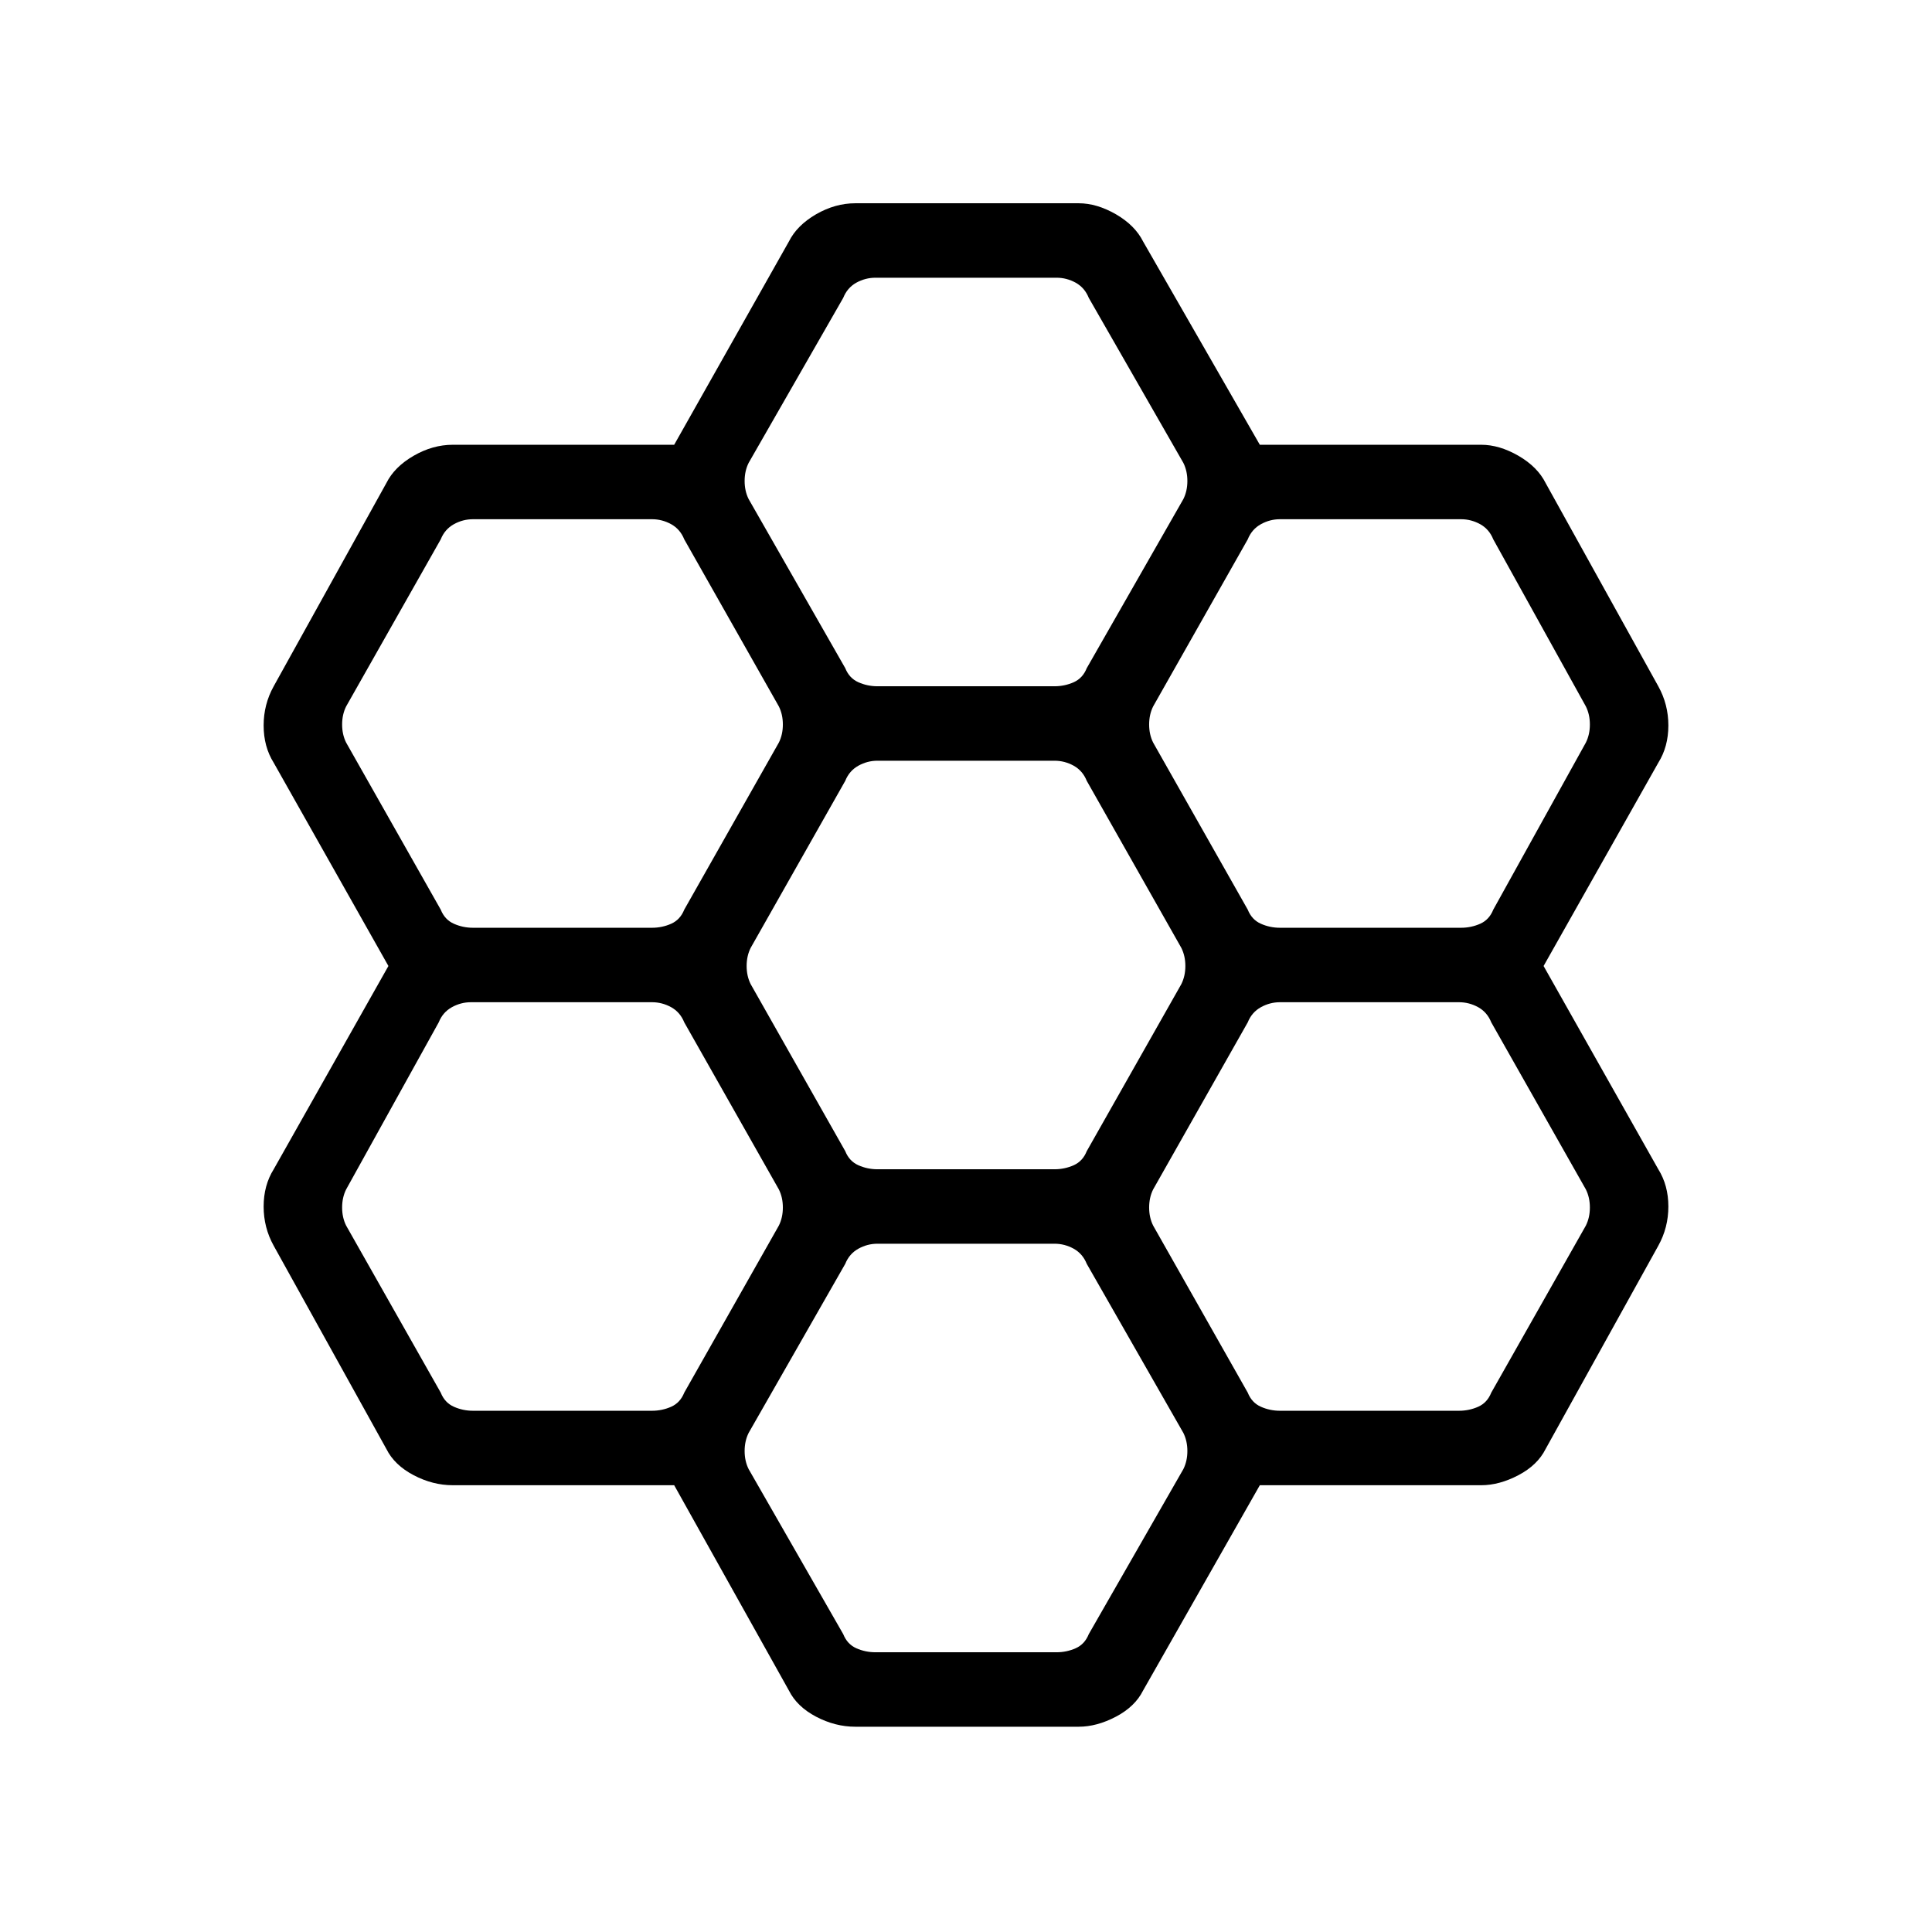 <svg xmlns="http://www.w3.org/2000/svg" height="24" width="24"><path d="M9.8 21 8.375 18.45H5.625Q5.375 18.45 5.138 18.325Q4.9 18.2 4.8 18L3.4 15.475Q3.275 15.25 3.275 14.988Q3.275 14.725 3.4 14.525L4.825 12L3.4 9.475Q3.275 9.275 3.275 9.012Q3.275 8.75 3.4 8.525L4.8 6Q4.9 5.8 5.138 5.662Q5.375 5.525 5.625 5.525H8.375L9.8 3Q9.9 2.8 10.137 2.662Q10.375 2.525 10.625 2.525H13.4Q13.625 2.525 13.863 2.662Q14.1 2.8 14.2 3L15.65 5.525H18.4Q18.625 5.525 18.863 5.662Q19.1 5.8 19.2 6L20.6 8.525Q20.725 8.75 20.725 9.012Q20.725 9.275 20.6 9.475L19.175 12L20.6 14.525Q20.725 14.725 20.725 14.988Q20.725 15.25 20.6 15.475L19.2 18Q19.1 18.2 18.863 18.325Q18.625 18.45 18.4 18.45H15.65L14.2 21Q14.1 21.2 13.863 21.325Q13.625 21.45 13.4 21.45H10.625Q10.375 21.45 10.137 21.325Q9.9 21.2 9.8 21ZM15.9 11.525H18.15Q18.275 11.525 18.388 11.475Q18.5 11.425 18.55 11.3L19.7 9.225Q19.75 9.125 19.75 9Q19.75 8.875 19.7 8.775L18.55 6.7Q18.5 6.575 18.388 6.512Q18.275 6.45 18.15 6.45H15.9Q15.775 6.45 15.663 6.512Q15.55 6.575 15.5 6.7L14.325 8.775Q14.275 8.875 14.275 9Q14.275 9.125 14.325 9.225L15.5 11.3Q15.55 11.425 15.663 11.475Q15.775 11.525 15.9 11.525ZM10.9 14.525H13.1Q13.225 14.525 13.338 14.475Q13.45 14.425 13.5 14.3L14.675 12.225Q14.725 12.125 14.725 12Q14.725 11.875 14.675 11.775L13.5 9.7Q13.45 9.575 13.338 9.512Q13.225 9.45 13.1 9.45H10.9Q10.775 9.45 10.663 9.512Q10.55 9.575 10.5 9.7L9.325 11.775Q9.275 11.875 9.275 12Q9.275 12.125 9.325 12.225L10.5 14.3Q10.55 14.425 10.663 14.475Q10.775 14.525 10.9 14.525ZM10.9 8.525H13.1Q13.225 8.525 13.338 8.475Q13.45 8.425 13.5 8.3L14.7 6.2Q14.75 6.1 14.75 5.975Q14.75 5.85 14.7 5.75L13.525 3.7Q13.475 3.575 13.363 3.512Q13.25 3.45 13.125 3.45H10.875Q10.75 3.45 10.637 3.512Q10.525 3.575 10.475 3.7L9.3 5.75Q9.25 5.85 9.25 5.975Q9.25 6.1 9.3 6.2L10.5 8.3Q10.55 8.425 10.663 8.475Q10.775 8.525 10.9 8.525ZM5.875 11.525H8.1Q8.225 11.525 8.338 11.475Q8.45 11.425 8.5 11.3L9.675 9.225Q9.725 9.125 9.725 9Q9.725 8.875 9.675 8.775L8.5 6.7Q8.45 6.575 8.338 6.512Q8.225 6.45 8.1 6.45H5.875Q5.75 6.45 5.638 6.512Q5.525 6.575 5.475 6.7L4.3 8.775Q4.25 8.875 4.25 9Q4.25 9.125 4.3 9.225L5.475 11.3Q5.525 11.425 5.638 11.475Q5.75 11.525 5.875 11.525ZM5.875 17.525H8.1Q8.225 17.525 8.338 17.475Q8.45 17.425 8.5 17.3L9.675 15.225Q9.725 15.125 9.725 15Q9.725 14.875 9.675 14.775L8.5 12.7Q8.45 12.575 8.338 12.512Q8.225 12.45 8.1 12.45H5.85Q5.725 12.45 5.613 12.512Q5.5 12.575 5.45 12.7L4.3 14.775Q4.25 14.875 4.25 15Q4.25 15.125 4.3 15.225L5.475 17.3Q5.525 17.425 5.638 17.475Q5.75 17.525 5.875 17.525ZM10.875 20.525H13.125Q13.25 20.525 13.363 20.475Q13.475 20.425 13.525 20.3L14.7 18.25Q14.75 18.15 14.75 18.025Q14.75 17.9 14.7 17.8L13.5 15.7Q13.45 15.575 13.338 15.512Q13.225 15.45 13.1 15.45H10.9Q10.775 15.45 10.663 15.512Q10.55 15.575 10.5 15.7L9.3 17.8Q9.25 17.9 9.25 18.025Q9.25 18.15 9.3 18.25L10.475 20.3Q10.525 20.425 10.637 20.475Q10.75 20.525 10.875 20.525ZM15.9 17.525H18.125Q18.25 17.525 18.363 17.475Q18.475 17.425 18.525 17.3L19.7 15.225Q19.75 15.125 19.75 15Q19.75 14.875 19.7 14.775L18.525 12.7Q18.475 12.575 18.363 12.512Q18.25 12.45 18.125 12.45H15.9Q15.775 12.45 15.663 12.512Q15.55 12.575 15.5 12.7L14.325 14.775Q14.275 14.875 14.275 15Q14.275 15.125 14.325 15.225L15.5 17.3Q15.55 17.425 15.663 17.475Q15.775 17.525 15.9 17.525Z"/></svg>